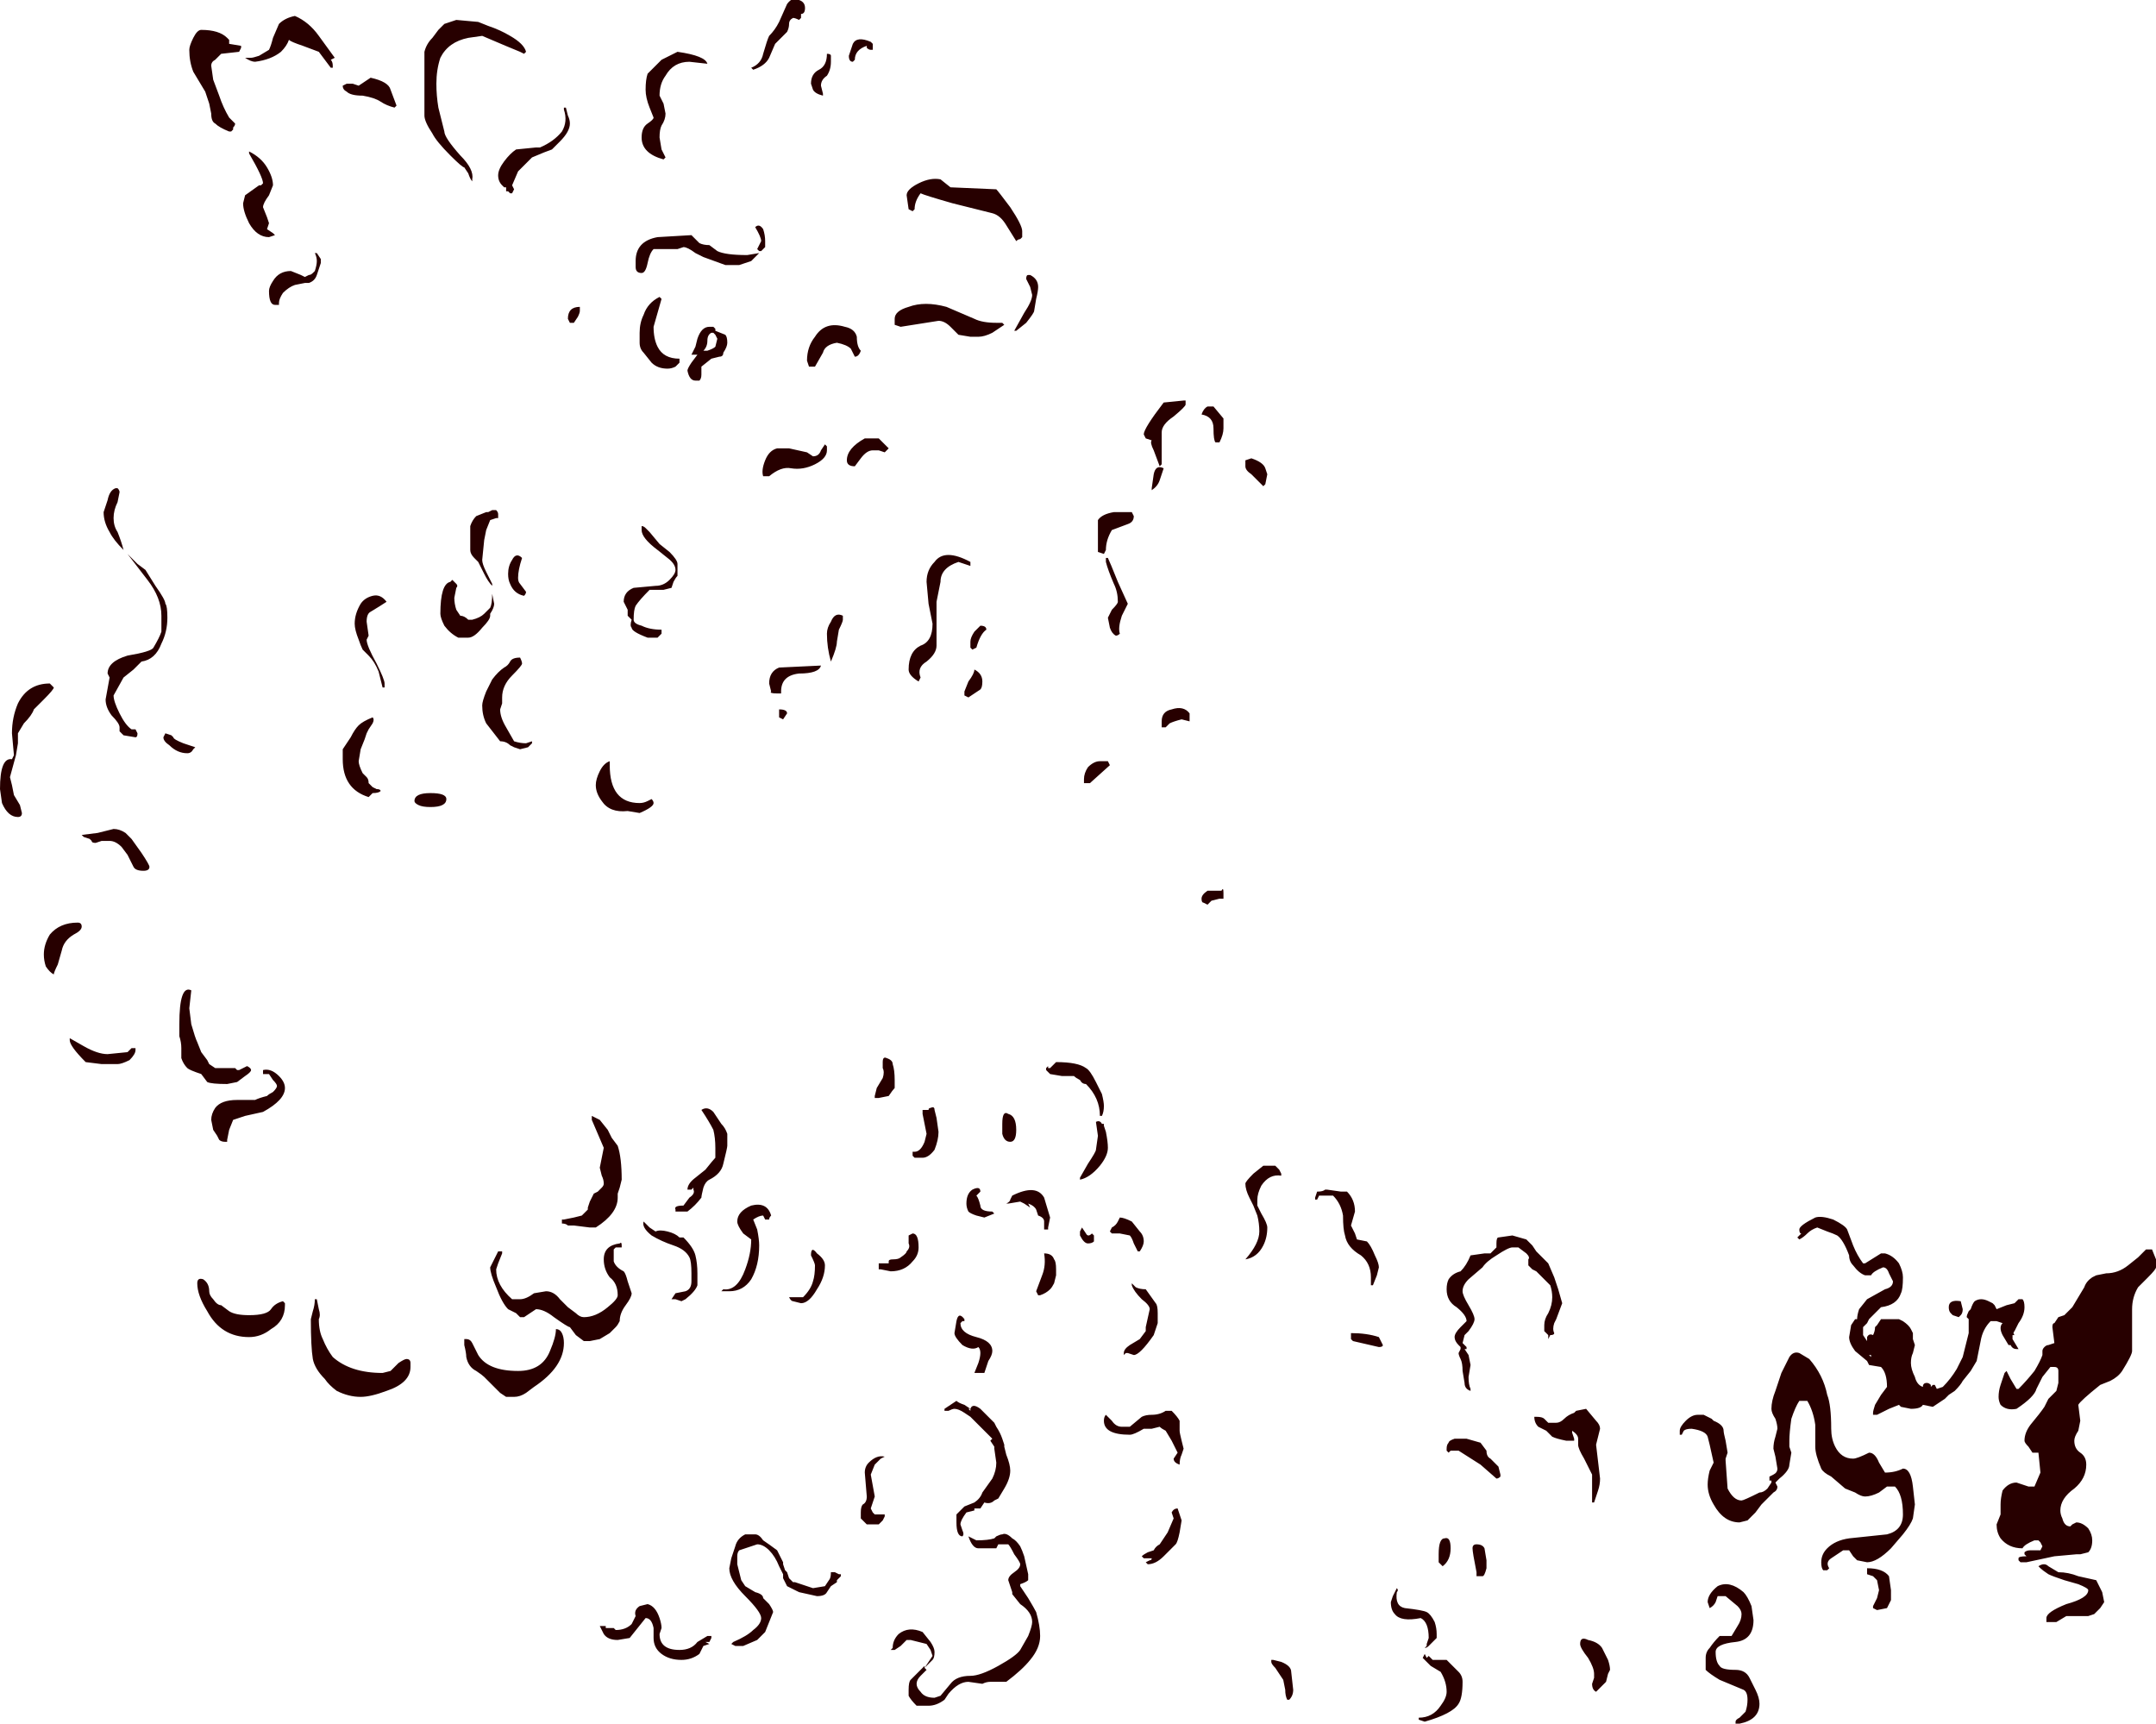 <?xml version="1.0" encoding="UTF-8" standalone="no"?>
<svg xmlns:ffdec="https://www.free-decompiler.com/flash" xmlns:xlink="http://www.w3.org/1999/xlink" ffdec:objectType="shape" height="43.25px" width="54.1px" xmlns="http://www.w3.org/2000/svg">
  <g transform="matrix(1.0, 0.0, 0.0, 1.0, 28.2, 37.75)">
    <path d="M3.6 -25.85 L3.55 -25.6 3.5 -25.55 3.2 -25.85 Q3.05 -25.95 3.05 -26.05 3.05 -26.25 3.05 -26.2 L3.2 -26.25 Q3.5 -26.15 3.55 -26.0 L3.6 -25.85 M1.55 -27.6 Q1.55 -27.55 1.25 -27.3 0.95 -27.1 0.95 -26.9 L0.95 -26.1 0.9 -26.05 0.75 -26.45 Q0.65 -26.65 0.7 -26.7 L0.55 -26.75 0.5 -26.85 Q0.5 -27.0 1.0 -27.65 L1.5 -27.7 1.55 -27.7 1.55 -27.6 M2.5 -27.0 Q2.5 -26.85 2.4 -26.65 L2.3 -26.65 Q2.25 -26.7 2.25 -27.0 2.25 -27.3 1.95 -27.35 2.0 -27.5 2.1 -27.55 L2.25 -27.55 2.5 -27.25 2.5 -27.0 M0.9 -25.7 Q0.85 -25.55 0.7 -25.45 L0.7 -25.5 0.75 -25.85 Q0.8 -26.1 1.0 -26.0 L0.9 -25.7 M0.2 -24.9 L0.25 -24.8 Q0.25 -24.65 0.1 -24.6 L-0.3 -24.45 Q-0.45 -24.2 -0.45 -23.95 L-0.5 -23.85 -0.65 -23.9 -0.65 -24.4 Q-0.65 -24.6 -0.65 -24.7 -0.55 -24.85 -0.25 -24.9 L0.2 -24.9 M1.65 -19.85 L1.65 -19.65 1.45 -19.7 Q1.25 -19.65 1.15 -19.6 L1.05 -19.5 0.95 -19.5 Q0.95 -19.55 0.95 -19.65 0.95 -19.9 1.2 -19.95 1.5 -20.05 1.65 -19.85 M2.2 -15.15 L2.1 -15.05 2.0 -15.1 Q1.95 -15.1 1.95 -15.2 1.95 -15.3 2.1 -15.4 L2.45 -15.4 Q2.5 -15.5 2.5 -15.35 2.5 -15.25 2.5 -15.2 L2.4 -15.2 2.2 -15.15 M3.9 -8.4 L3.95 -8.3 3.95 -8.25 Q3.65 -8.3 3.45 -8.0 3.35 -7.8 3.35 -7.65 L3.35 -7.5 3.45 -7.3 Q3.6 -7.05 3.6 -6.95 3.6 -6.7 3.5 -6.5 3.35 -6.2 3.05 -6.15 3.4 -6.55 3.4 -6.85 3.4 -7.05 3.35 -7.25 L3.25 -7.5 3.15 -7.7 Q3.05 -7.9 3.05 -8.05 3.05 -8.1 3.25 -8.3 L3.5 -8.5 3.8 -8.5 3.9 -8.4 M4.85 -7.65 L4.8 -7.65 4.8 -7.7 4.85 -7.85 Q5.0 -7.85 5.05 -7.9 L5.1 -7.9 5.45 -7.85 5.6 -7.85 Q5.8 -7.65 5.8 -7.35 L5.7 -7.0 5.8 -6.8 5.85 -6.65 6.1 -6.6 Q6.2 -6.5 6.3 -6.25 6.4 -6.05 6.4 -5.95 L6.35 -5.75 6.25 -5.5 6.2 -5.5 Q6.2 -5.55 6.2 -5.7 6.2 -6.05 5.95 -6.25 5.6 -6.45 5.55 -6.75 5.5 -6.9 5.5 -7.25 5.45 -7.55 5.25 -7.75 L4.9 -7.75 4.85 -7.65 M5.7 -4.15 L5.7 -4.3 Q6.1 -4.3 6.4 -4.2 L6.5 -4.0 Q6.5 -3.95 6.4 -3.95 L5.75 -4.1 5.7 -4.15 M0.5 -6.6 Q0.5 -6.5 0.4 -6.35 L0.35 -6.35 0.25 -6.55 Q0.2 -6.7 0.15 -6.75 L-0.1 -6.8 -0.3 -6.8 -0.35 -6.85 -0.3 -6.95 Q-0.2 -7.0 -0.15 -7.1 L-0.1 -7.2 Q0.0 -7.2 0.2 -7.1 L0.4 -6.85 Q0.5 -6.75 0.5 -6.6 M0.55 -5.4 L0.8 -5.05 Q0.85 -5.0 0.85 -4.8 L0.85 -4.55 0.75 -4.25 Q0.4 -3.75 0.25 -3.75 L0.1 -3.8 0.05 -3.8 0.0 -3.75 0.0 -3.8 Q0.0 -3.9 0.15 -4.0 L0.4 -4.15 0.55 -4.35 0.55 -4.45 0.65 -4.9 Q0.65 -5.0 0.45 -5.15 0.25 -5.35 0.2 -5.5 L0.2 -5.55 0.3 -5.45 Q0.4 -5.4 0.55 -5.4 M0.5 -1.9 Q0.25 -1.75 0.15 -1.75 -0.5 -1.75 -0.5 -2.1 -0.5 -2.2 -0.45 -2.25 L-0.3 -2.1 Q-0.2 -1.95 -0.05 -1.95 L0.15 -1.95 0.45 -2.2 Q0.55 -2.25 0.7 -2.25 0.9 -2.25 1.05 -2.35 L1.2 -2.35 Q1.35 -2.2 1.4 -2.1 L1.4 -1.85 Q1.4 -1.8 1.45 -1.6 L1.5 -1.4 1.45 -1.25 Q1.4 -1.15 1.4 -1.0 1.25 -1.05 1.25 -1.15 L1.35 -1.3 1.2 -1.6 1.05 -1.85 Q0.95 -1.9 0.9 -1.95 L0.7 -1.9 0.5 -1.9 M10.35 -6.35 Q10.4 -6.3 10.65 -6.05 L10.8 -5.7 10.9 -5.4 11.0 -5.05 10.85 -4.65 10.8 -4.55 Q10.75 -4.4 10.8 -4.3 10.8 -4.25 10.7 -4.25 L10.65 -4.15 10.65 -4.25 Q10.6 -4.3 10.55 -4.35 L10.55 -4.5 Q10.55 -4.65 10.65 -4.8 10.75 -5.0 10.75 -5.2 10.75 -5.35 10.7 -5.5 L10.35 -5.85 10.25 -5.9 Q10.2 -5.95 10.15 -6.0 10.15 -6.05 10.15 -6.15 10.2 -6.2 10.1 -6.3 L9.9 -6.45 9.75 -6.45 Q9.65 -6.45 9.35 -6.25 9.1 -6.1 9.0 -5.95 L8.65 -5.65 Q8.5 -5.5 8.5 -5.35 8.5 -5.25 8.65 -5.0 8.8 -4.75 8.8 -4.65 8.8 -4.55 8.65 -4.35 L8.55 -4.25 8.5 -4.05 8.6 -3.95 8.6 -3.9 8.55 -3.9 8.65 -3.75 8.7 -3.5 8.65 -3.2 Q8.65 -3.0 8.7 -2.9 L8.7 -2.85 Q8.55 -2.9 8.55 -3.05 L8.5 -3.35 Q8.5 -3.55 8.45 -3.65 8.4 -3.75 8.4 -3.8 L8.45 -3.9 8.45 -3.95 8.4 -4.0 Q8.3 -4.1 8.3 -4.2 8.3 -4.3 8.45 -4.45 L8.6 -4.6 Q8.6 -4.75 8.35 -4.95 8.1 -5.1 8.1 -5.4 8.1 -5.55 8.15 -5.65 8.25 -5.8 8.45 -5.85 8.6 -6.0 8.7 -6.25 L9.05 -6.3 9.2 -6.3 9.35 -6.45 9.35 -6.55 Q9.35 -6.7 9.4 -6.7 L9.75 -6.75 10.1 -6.65 10.25 -6.5 10.35 -6.35 M6.3 -5.8 L6.3 -5.8 M8.1 -1.4 Q8.1 -1.5 8.15 -1.55 8.15 -1.6 8.3 -1.65 L8.6 -1.65 8.95 -1.55 9.1 -1.35 Q9.1 -1.2 9.2 -1.15 L9.4 -0.95 9.45 -0.75 9.45 -0.7 Q9.4 -0.65 9.35 -0.65 L8.95 -1.0 8.4 -1.35 8.2 -1.35 8.15 -1.3 8.1 -1.35 8.1 -1.4 M10.4 -1.95 Q10.3 -2.05 10.3 -2.2 L10.35 -2.2 Q10.5 -2.2 10.55 -2.15 L10.65 -2.05 10.85 -2.05 Q10.95 -2.05 11.05 -2.15 11.15 -2.25 11.3 -2.3 L11.35 -2.35 11.6 -2.4 11.85 -2.1 Q11.95 -2.0 11.95 -1.9 L11.85 -1.5 11.95 -0.65 Q11.95 -0.5 11.9 -0.35 L11.8 -0.05 11.75 -0.05 11.75 -0.75 11.55 -1.15 Q11.4 -1.4 11.4 -1.5 L11.4 -1.65 Q11.4 -1.75 11.25 -1.85 L11.25 -1.8 11.3 -1.65 11.3 -1.6 11.1 -1.6 Q10.85 -1.65 10.75 -1.7 L10.6 -1.85 10.4 -1.95 M16.95 -3.8 L17.2 -3.65 Q17.55 -3.25 17.65 -2.75 17.75 -2.5 17.75 -1.9 17.75 -1.65 17.85 -1.45 18.0 -1.15 18.3 -1.15 18.4 -1.15 18.7 -1.3 18.85 -1.3 18.95 -1.05 L19.1 -0.8 Q19.35 -0.8 19.55 -0.9 19.75 -0.9 19.8 -0.45 L19.85 0.0 19.8 0.35 Q19.75 0.5 19.55 0.75 L19.25 1.1 Q18.9 1.45 18.65 1.45 L18.4 1.4 18.3 1.3 18.2 1.15 18.05 1.15 17.75 1.35 Q17.6 1.45 17.7 1.6 L17.65 1.65 17.55 1.65 Q17.5 1.6 17.5 1.45 17.5 1.25 17.65 1.1 17.85 0.9 18.2 0.85 L19.15 0.75 Q19.55 0.65 19.55 0.25 19.55 -0.25 19.35 -0.45 L19.15 -0.45 18.95 -0.3 Q18.75 -0.2 18.6 -0.2 18.5 -0.2 18.35 -0.3 L18.1 -0.4 17.75 -0.7 Q17.55 -0.8 17.5 -0.9 17.35 -1.25 17.35 -1.45 L17.35 -2.0 Q17.3 -2.35 17.15 -2.6 L16.95 -2.6 Q16.85 -2.45 16.75 -2.15 16.7 -1.8 16.7 -1.6 L16.7 -1.45 16.75 -1.3 16.7 -1.0 Q16.7 -0.85 16.45 -0.65 L16.35 -0.55 16.4 -0.45 Q16.4 -0.35 16.3 -0.3 L16.0 0.0 15.85 0.2 15.65 0.4 15.45 0.45 Q15.05 0.45 14.8 0.0 14.65 -0.25 14.65 -0.5 14.65 -0.65 14.7 -0.85 L14.8 -1.05 14.7 -1.5 14.65 -1.7 Q14.6 -1.85 14.25 -1.9 14.1 -1.9 14.05 -1.85 L14.0 -1.75 13.95 -1.75 13.95 -1.85 Q13.95 -1.95 14.1 -2.1 14.25 -2.25 14.4 -2.25 L14.55 -2.25 14.75 -2.15 14.8 -2.1 Q15.05 -2.0 15.05 -1.85 15.05 -1.8 15.1 -1.6 L15.15 -1.3 15.1 -1.15 15.1 -1.1 15.15 -0.4 Q15.3 -0.1 15.5 -0.1 15.55 -0.1 15.95 -0.3 16.05 -0.3 16.15 -0.4 L16.25 -0.55 16.25 -0.6 16.2 -0.6 16.2 -0.7 16.3 -0.75 Q16.4 -0.8 16.4 -0.9 L16.35 -1.2 16.3 -1.4 Q16.3 -1.55 16.35 -1.7 L16.4 -1.9 Q16.4 -2.0 16.35 -2.15 16.25 -2.3 16.25 -2.4 16.25 -2.6 16.35 -2.85 L16.5 -3.3 16.7 -3.7 Q16.8 -3.85 16.95 -3.8 M16.95 -6.65 L16.9 -6.7 17.0 -6.8 Q16.95 -6.8 16.95 -6.9 16.95 -7.0 17.35 -7.2 17.5 -7.25 17.8 -7.15 18.1 -7.0 18.15 -6.9 L18.3 -6.5 Q18.4 -6.25 18.55 -6.05 L18.6 -6.05 19.0 -6.3 19.1 -6.3 Q19.3 -6.25 19.45 -6.05 19.55 -5.85 19.55 -5.7 19.55 -5.4 19.5 -5.3 19.4 -5.0 19.0 -4.95 L18.7 -4.65 18.65 -4.55 18.55 -4.45 18.55 -4.25 18.65 -4.1 18.65 -4.2 Q18.7 -4.3 18.8 -4.25 18.85 -4.35 18.85 -4.45 L18.9 -4.5 19.0 -4.65 19.45 -4.65 19.55 -4.6 Q19.7 -4.5 19.75 -4.4 L19.8 -4.3 19.8 -4.15 19.85 -4.0 19.8 -3.8 Q19.75 -3.7 19.75 -3.55 19.75 -3.4 19.85 -3.2 19.9 -3.0 20.05 -2.95 20.05 -3.05 20.15 -3.05 20.2 -3.05 20.25 -3.0 L20.25 -2.95 20.3 -3.0 20.35 -3.0 20.4 -2.9 20.55 -2.95 Q20.75 -3.15 20.9 -3.4 L21.05 -3.7 21.2 -4.3 21.2 -4.65 21.15 -4.7 Q21.15 -4.75 21.2 -4.85 L21.25 -4.9 Q21.3 -5.05 21.35 -5.1 21.5 -5.2 21.7 -5.1 L21.8 -5.05 21.85 -5.0 21.9 -4.9 22.15 -5.0 22.35 -5.05 22.45 -5.15 22.55 -5.15 Q22.6 -5.1 22.6 -4.95 22.6 -4.75 22.45 -4.55 L22.35 -4.35 Q22.3 -4.3 22.35 -4.25 L22.3 -4.25 22.3 -4.15 22.45 -3.9 22.4 -3.9 Q22.3 -3.9 22.25 -4.0 L22.2 -4.0 22.05 -4.25 Q21.95 -4.45 22.05 -4.55 L21.9 -4.6 21.75 -4.6 Q21.55 -4.4 21.5 -4.1 L21.4 -3.6 21.25 -3.35 21.05 -3.1 Q21.0 -3.0 20.85 -2.85 L20.7 -2.75 20.6 -2.65 20.3 -2.45 20.05 -2.5 Q20.0 -2.4 19.75 -2.4 L19.5 -2.45 19.45 -2.5 19.2 -2.4 Q19.0 -2.3 18.9 -2.25 L18.8 -2.25 18.8 -2.3 Q18.8 -2.35 18.85 -2.5 L19.0 -2.75 19.15 -2.95 Q19.15 -3.3 19.0 -3.45 L18.7 -3.5 18.65 -3.6 18.35 -3.85 Q18.2 -4.05 18.2 -4.2 L18.25 -4.5 18.35 -4.65 18.4 -4.65 Q18.4 -4.75 18.45 -4.9 L18.65 -5.15 19.1 -5.4 Q19.3 -5.45 19.3 -5.6 L19.2 -5.8 Q19.15 -5.95 19.05 -5.95 18.8 -5.85 18.75 -5.75 L18.6 -5.75 Q18.45 -5.8 18.3 -6.0 18.2 -6.1 18.2 -6.25 18.05 -6.65 17.9 -6.75 17.8 -6.8 17.65 -6.85 L17.4 -6.95 Q17.25 -6.9 17.15 -6.8 17.05 -6.7 16.95 -6.65 M14.9 -1.95 L14.9 -1.95 M21.05 -4.9 Q21.05 -4.8 21.0 -4.75 L20.95 -4.7 20.8 -4.75 20.75 -4.8 Q20.7 -4.85 20.7 -4.95 20.7 -5.15 21.0 -5.1 L21.05 -4.9 M23.05 -3.85 Q23.05 -3.9 23.1 -3.95 23.15 -4.0 23.2 -4.0 L23.35 -4.05 23.3 -4.45 Q23.3 -4.55 23.35 -4.55 L23.45 -4.7 23.6 -4.75 23.8 -4.95 24.1 -5.45 Q24.15 -5.6 24.3 -5.7 L24.4 -5.75 24.65 -5.8 Q24.95 -5.8 25.2 -6.0 L25.45 -6.2 25.65 -6.4 25.8 -6.4 25.9 -6.15 25.9 -5.95 Q25.9 -5.9 25.7 -5.7 L25.45 -5.45 Q25.3 -5.2 25.3 -4.9 L25.3 -3.85 Q25.3 -3.75 25.05 -3.35 24.95 -3.2 24.75 -3.1 L24.5 -3.0 Q24.0 -2.6 23.95 -2.5 L24.0 -2.1 23.95 -1.85 Q23.85 -1.7 23.85 -1.6 23.85 -1.4 24.0 -1.3 24.15 -1.2 24.15 -1.0 24.15 -0.65 23.85 -0.4 23.5 -0.15 23.5 0.15 23.5 0.25 23.55 0.35 23.6 0.55 23.75 0.55 L23.8 0.5 23.9 0.45 Q24.05 0.45 24.2 0.6 24.3 0.75 24.3 0.9 24.3 1.1 24.2 1.2 L24.0 1.25 23.9 1.25 23.35 1.3 22.65 1.45 22.5 1.45 22.45 1.4 Q22.45 1.45 22.45 1.35 22.45 1.3 22.65 1.3 L22.6 1.25 22.6 1.2 Q22.65 1.15 22.75 1.15 L23.0 1.15 23.05 1.05 23.0 0.95 22.95 0.9 22.85 0.9 Q22.6 1.0 22.55 1.1 22.2 1.1 22.0 0.85 21.9 0.7 21.9 0.5 L22.0 0.25 22.0 0.0 Q22.0 -0.15 22.05 -0.35 22.2 -0.55 22.4 -0.55 L22.7 -0.45 22.85 -0.45 23.0 -0.8 22.95 -1.3 22.8 -1.3 22.7 -1.45 Q22.6 -1.55 22.6 -1.6 22.6 -1.8 22.75 -2.0 23.0 -2.3 23.1 -2.45 L23.2 -2.65 23.4 -2.85 23.45 -3.05 23.45 -3.35 Q23.45 -3.45 23.35 -3.45 L23.25 -3.45 23.05 -3.2 22.9 -2.9 Q22.85 -2.7 22.4 -2.4 22.15 -2.35 22.0 -2.5 21.95 -2.6 21.95 -2.7 21.95 -2.85 22.0 -3.0 L22.1 -3.3 22.15 -3.35 22.25 -3.15 22.4 -2.9 22.45 -2.9 Q22.65 -3.1 22.85 -3.35 23.0 -3.6 23.05 -3.75 L23.05 -3.85 M18.75 -3.7 L18.75 -3.75 18.7 -3.75 18.75 -3.7 M23.45 1.7 Q23.7 1.7 23.95 1.8 L24.4 1.9 24.55 2.2 24.6 2.45 24.5 2.6 24.35 2.75 24.2 2.8 23.65 2.8 23.4 2.95 23.15 2.95 23.15 2.85 Q23.15 2.7 23.65 2.5 24.2 2.35 24.2 2.15 24.2 2.1 23.95 2.0 L23.6 1.9 Q23.3 1.8 23.2 1.75 23.05 1.65 23.0 1.6 L22.95 1.55 Q23.1 1.45 23.2 1.55 L23.45 1.7 M18.65 1.7 L18.65 1.6 Q19.05 1.6 19.2 1.8 L19.25 2.15 19.25 2.4 19.15 2.6 18.9 2.65 18.8 2.6 18.8 2.55 18.9 2.35 18.95 2.15 18.9 1.9 18.8 1.8 18.65 1.75 18.65 1.7 M15.75 2.55 L15.8 2.9 Q15.8 3.4 15.35 3.45 14.85 3.5 14.85 3.7 14.85 3.95 14.95 4.05 15.0 4.15 15.35 4.15 15.6 4.15 15.7 4.35 L15.85 4.65 Q15.95 4.85 15.95 5.0 15.95 5.4 15.45 5.5 L15.35 5.5 Q15.35 5.55 15.35 5.45 15.35 5.4 15.45 5.35 L15.6 5.2 Q15.65 5.05 15.65 4.9 15.65 4.7 15.55 4.65 L14.95 4.4 Q14.7 4.25 14.6 4.15 L14.6 3.85 Q14.6 3.7 14.7 3.6 14.8 3.45 14.95 3.3 L15.25 3.3 15.4 3.05 Q15.5 2.9 15.5 2.75 15.5 2.65 15.4 2.55 L15.1 2.3 14.9 2.3 14.85 2.45 Q14.8 2.55 14.7 2.6 L14.65 2.45 Q14.65 2.25 14.9 2.05 15.2 1.9 15.55 2.2 15.65 2.3 15.75 2.55 M12.2 4.15 L12.15 4.25 12.1 4.45 11.85 4.7 Q11.75 4.65 11.75 4.5 L11.8 4.35 11.8 4.25 Q11.8 4.1 11.65 3.85 11.45 3.6 11.45 3.5 11.45 3.3 11.65 3.4 11.9 3.45 12.0 3.6 L12.15 3.9 Q12.2 4.05 12.2 4.15 M8.75 1.1 Q8.75 1.0 8.85 1.0 9.0 1.0 9.05 1.1 L9.1 1.4 9.1 1.6 Q9.05 1.8 9.0 1.8 L8.85 1.8 8.85 1.7 Q8.75 1.2 8.75 1.1 M7.9 1.45 L7.9 1.25 Q7.9 0.85 8.05 0.85 8.2 0.8 8.2 1.1 8.2 1.4 8.0 1.55 L7.9 1.45 M6.85 2.2 Q6.8 2.55 7.05 2.6 7.5 2.65 7.6 2.7 7.7 2.75 7.8 2.95 7.85 3.1 7.85 3.25 L7.85 3.35 7.65 3.55 Q7.6 3.6 7.55 3.6 L7.6 3.55 7.6 3.5 7.65 3.35 Q7.65 2.95 7.45 2.85 6.95 2.95 6.8 2.75 6.7 2.65 6.7 2.45 L6.75 2.3 6.85 2.1 Q6.9 2.15 6.85 2.2 M8.4 4.2 Q8.5 4.3 8.5 4.45 8.5 4.85 8.4 5.0 8.25 5.25 7.55 5.45 L7.4 5.4 7.4 5.35 Q7.75 5.35 7.95 5.05 8.1 4.85 8.1 4.7 8.1 4.45 7.95 4.2 L7.7 4.05 Q7.55 3.9 7.5 3.85 L7.55 3.75 7.6 3.85 7.65 3.8 7.75 3.9 8.1 3.9 8.4 4.2 M1.45 0.4 L1.4 0.7 Q1.35 0.95 1.3 1.0 L1.0 1.3 Q0.8 1.5 0.6 1.5 L0.55 1.45 0.65 1.4 Q0.7 1.4 0.7 1.35 L0.5 1.35 0.45 1.3 Q0.5 1.25 0.6 1.2 L0.75 1.15 Q0.8 1.05 0.9 1.0 L1.1 0.7 1.25 0.35 1.2 0.2 Q1.25 0.1 1.35 0.1 L1.45 0.4 M3.95 3.95 Q4.2 4.05 4.2 4.2 L4.25 4.65 Q4.25 4.8 4.15 4.9 L4.1 4.9 Q4.05 4.8 4.05 4.65 L4.0 4.4 3.8 4.1 Q3.7 4.0 3.7 3.95 L3.7 3.9 3.75 3.9 3.95 3.95 M-16.75 -37.25 L-16.2 -37.2 -15.95 -37.1 Q-15.65 -37.0 -15.4 -36.85 -15.05 -36.65 -15.0 -36.45 L-15.05 -36.4 -15.15 -36.45 Q-15.4 -36.55 -16.1 -36.85 L-16.45 -36.8 Q-16.95 -36.7 -17.15 -36.3 -17.25 -36.0 -17.25 -35.65 -17.25 -35.35 -17.2 -35.05 L-17.05 -34.45 Q-17.05 -34.3 -16.65 -33.85 -16.3 -33.5 -16.35 -33.25 L-16.35 -33.2 Q-16.4 -33.25 -16.45 -33.4 L-16.55 -33.55 Q-16.6 -33.55 -16.9 -33.85 -17.25 -34.2 -17.35 -34.4 -17.55 -34.7 -17.55 -34.85 L-17.55 -36.45 Q-17.5 -36.65 -17.35 -36.8 L-17.2 -37.0 -17.05 -37.15 -16.75 -37.25 M-11.6 -36.25 L-11.2 -36.45 Q-10.5 -36.35 -10.45 -36.15 L-10.9 -36.2 Q-11.3 -36.2 -11.5 -35.85 -11.65 -35.65 -11.65 -35.35 L-11.55 -35.15 -11.5 -34.9 Q-11.5 -34.75 -11.6 -34.6 -11.65 -34.5 -11.65 -34.3 L-11.6 -34.0 -11.5 -33.8 -11.55 -33.75 Q-12.1 -33.9 -12.1 -34.3 -12.1 -34.55 -11.95 -34.65 -11.8 -34.75 -11.8 -34.8 L-11.9 -35.05 Q-12.0 -35.3 -12.0 -35.5 -12.0 -35.75 -11.95 -35.9 L-11.6 -36.25 M-20.8 -37.35 Q-20.45 -37.2 -20.2 -36.85 L-19.8 -36.3 -19.9 -36.25 Q-19.85 -36.2 -19.85 -36.1 L-19.85 -36.05 -19.9 -36.05 -20.2 -36.45 -20.6 -36.6 Q-20.9 -36.7 -20.95 -36.75 -21.0 -36.6 -21.15 -36.45 -21.4 -36.25 -21.8 -36.2 -21.9 -36.2 -22.05 -36.3 L-21.9 -36.3 Q-21.85 -36.3 -21.7 -36.35 L-21.45 -36.5 Q-21.4 -36.6 -21.35 -36.8 L-21.2 -37.15 Q-21.05 -37.3 -20.8 -37.35 M-22.15 -36.55 L-22.2 -36.45 -22.65 -36.4 -22.8 -36.25 Q-22.9 -36.2 -22.9 -36.1 L-22.85 -35.75 -22.7 -35.35 Q-22.6 -35.05 -22.45 -34.8 L-22.3 -34.65 Q-22.3 -34.6 -22.35 -34.55 L-22.35 -34.5 -22.4 -34.45 -22.45 -34.45 Q-22.7 -34.55 -22.8 -34.65 -22.9 -34.7 -22.9 -34.9 L-22.95 -35.15 -23.05 -35.45 -23.35 -35.95 Q-23.45 -36.2 -23.45 -36.5 -23.45 -36.6 -23.35 -36.8 -23.25 -37.0 -23.15 -37.0 -22.7 -37.0 -22.5 -36.8 L-22.45 -36.75 -22.45 -36.65 -22.15 -36.6 -22.15 -36.55 M-18.9 -35.8 Q-18.45 -35.7 -18.4 -35.5 L-18.25 -35.1 -18.3 -35.05 Q-18.5 -35.1 -18.65 -35.2 -18.8 -35.3 -19.1 -35.35 -19.4 -35.35 -19.5 -35.45 -19.6 -35.5 -19.6 -35.6 L-19.5 -35.65 -19.35 -35.65 -19.2 -35.6 -18.9 -35.8 M-21.95 -33.95 Q-21.65 -33.8 -21.5 -33.55 -21.35 -33.3 -21.35 -33.1 L-21.45 -32.85 Q-21.6 -32.65 -21.6 -32.55 L-21.5 -32.3 -21.45 -32.15 -21.5 -32.0 -21.35 -31.9 -21.3 -31.85 -21.45 -31.8 Q-21.75 -31.8 -21.95 -32.15 -22.1 -32.45 -22.1 -32.65 L-22.05 -32.85 -21.7 -33.1 -21.65 -33.1 -21.6 -33.15 Q-21.6 -33.3 -21.95 -33.9 L-21.95 -33.95 M-20.25 -31.4 L-20.15 -31.25 -20.15 -31.15 -20.25 -30.85 Q-20.3 -30.7 -20.45 -30.65 L-20.55 -30.65 -20.8 -30.6 Q-20.95 -30.55 -21.1 -30.4 -21.2 -30.25 -21.2 -30.15 L-21.2 -30.1 Q-21.25 -30.1 -21.3 -30.1 -21.45 -30.1 -21.45 -30.45 -21.45 -30.55 -21.35 -30.7 -21.2 -30.95 -20.9 -30.95 L-20.65 -30.85 -20.55 -30.8 -20.45 -30.85 Q-20.4 -30.85 -20.35 -30.9 L-20.3 -30.95 Q-20.25 -31.1 -20.25 -31.2 -20.25 -31.3 -20.3 -31.4 L-20.25 -31.4 M-14.0 -35.05 L-13.95 -34.85 Q-13.9 -34.75 -13.9 -34.65 -13.9 -34.45 -14.15 -34.2 -14.25 -34.1 -14.35 -34.0 -14.5 -33.95 -14.85 -33.8 L-15.2 -33.45 -15.35 -33.1 -15.3 -33.0 -15.35 -32.9 -15.4 -32.9 -15.45 -32.95 -15.5 -32.95 -15.5 -33.05 -15.55 -33.05 -15.6 -33.1 Q-15.7 -33.2 -15.7 -33.35 -15.7 -33.5 -15.55 -33.7 -15.4 -33.9 -15.25 -34.0 L-14.75 -34.05 -14.65 -34.05 Q-14.3 -34.2 -14.1 -34.45 -13.95 -34.7 -14.05 -35.0 L-14.05 -35.05 -14.0 -35.05 M-11.6 -30.25 L-11.8 -29.55 Q-11.8 -29.25 -11.7 -29.05 -11.55 -28.75 -11.15 -28.75 L-11.15 -28.65 -11.25 -28.55 Q-11.35 -28.5 -11.45 -28.5 -11.7 -28.5 -11.85 -28.65 L-12.05 -28.9 Q-12.15 -29.0 -12.15 -29.15 L-12.15 -29.4 Q-12.15 -29.65 -12.05 -29.85 -11.95 -30.15 -11.65 -30.3 L-11.6 -30.25 M-12.1 -30.9 Q-12.25 -30.9 -12.25 -31.05 L-12.25 -31.2 Q-12.25 -31.7 -11.7 -31.8 L-10.85 -31.85 -10.65 -31.65 Q-10.55 -31.6 -10.4 -31.6 L-10.2 -31.45 Q-10.0 -31.35 -9.45 -31.35 L-9.15 -31.4 Q-9.2 -31.35 -9.35 -31.2 L-9.65 -31.1 -10.0 -31.1 -10.55 -31.3 -10.75 -31.4 Q-10.95 -31.55 -11.05 -31.55 L-11.2 -31.5 -11.8 -31.5 Q-11.9 -31.4 -11.95 -31.15 -12.0 -30.9 -12.1 -30.9 M-13.65 -29.95 Q-13.65 -29.9 -13.7 -29.8 L-13.8 -29.65 -13.9 -29.65 -13.95 -29.75 Q-13.95 -30.05 -13.65 -30.05 L-13.65 -29.95 M-8.9 -36.85 Q-8.75 -37.0 -8.65 -37.2 L-8.45 -37.65 Q-8.3 -37.85 -8.15 -37.75 -8.0 -37.7 -8.0 -37.55 -8.0 -37.4 -8.1 -37.4 L-8.1 -37.3 -8.15 -37.25 Q-8.25 -37.3 -8.3 -37.3 -8.4 -37.25 -8.4 -37.15 -8.4 -37.05 -8.45 -36.95 L-8.75 -36.65 -8.9 -36.3 Q-9.0 -36.1 -9.3 -36.0 L-9.35 -36.05 Q-9.1 -36.15 -9.05 -36.4 -8.95 -36.75 -8.9 -36.85 M-7.35 -36.35 L-7.35 -36.2 Q-7.35 -36.0 -7.45 -35.85 -7.6 -35.75 -7.6 -35.6 L-7.55 -35.4 -7.55 -35.35 Q-7.75 -35.4 -7.8 -35.5 L-7.85 -35.65 Q-7.85 -35.9 -7.65 -36.0 -7.45 -36.1 -7.45 -36.4 -7.35 -36.4 -7.35 -36.35 M-6.3 -36.65 L-6.3 -36.5 -6.35 -36.5 Q-6.4 -36.5 -6.45 -36.55 L-6.45 -36.6 Q-6.75 -36.5 -6.75 -36.25 L-6.8 -36.2 Q-6.9 -36.2 -6.9 -36.35 L-6.8 -36.65 Q-6.7 -36.85 -6.35 -36.7 L-6.3 -36.65 M-9.05 -32.0 Q-9.0 -31.85 -9.0 -31.7 -9.0 -31.6 -9.0 -31.55 L-9.1 -31.45 -9.15 -31.45 -9.2 -31.5 -9.1 -31.7 Q-9.1 -31.8 -9.25 -32.05 -9.15 -32.15 -9.05 -32.0 M-10.6 -29.25 L-10.6 -29.25 M-10.25 -29.35 L-10.3 -29.4 -10.35 -29.4 Q-10.45 -29.35 -10.45 -29.2 -10.45 -29.05 -10.55 -28.95 L-10.45 -28.95 Q-10.3 -29.0 -10.25 -29.05 L-10.2 -29.25 -10.25 -29.35 M-10.3 -29.55 L-10.25 -29.5 -10.25 -29.45 -10.0 -29.35 Q-9.95 -29.3 -9.95 -29.15 -9.95 -29.05 -10.05 -28.9 -10.05 -28.8 -10.15 -28.8 L-10.35 -28.75 -10.6 -28.55 -10.6 -28.35 Q-10.6 -28.25 -10.65 -28.2 L-10.75 -28.2 Q-10.9 -28.2 -10.95 -28.45 -10.95 -28.5 -10.85 -28.65 L-10.7 -28.85 -10.85 -28.85 -10.75 -29.05 -10.7 -29.25 Q-10.6 -29.55 -10.4 -29.55 L-10.3 -29.55 M-7.75 -28.55 L-7.9 -28.55 -7.95 -28.7 Q-7.95 -29.05 -7.75 -29.3 -7.5 -29.7 -7.0 -29.55 -6.75 -29.5 -6.7 -29.3 -6.7 -29.05 -6.6 -28.95 -6.65 -28.8 -6.75 -28.8 L-6.85 -29.0 Q-6.95 -29.1 -7.2 -29.15 -7.5 -29.1 -7.55 -28.9 L-7.75 -28.55 M-2.55 -31.95 L-2.55 -31.8 -2.6 -31.75 Q-2.65 -31.75 -2.7 -31.7 L-2.95 -32.1 Q-3.1 -32.35 -3.3 -32.4 L-4.3 -32.65 Q-5.0 -32.85 -5.1 -32.9 -5.25 -32.7 -5.25 -32.5 L-5.3 -32.45 -5.4 -32.5 -5.45 -32.85 Q-5.45 -33.0 -5.15 -33.15 -4.85 -33.3 -4.6 -33.25 L-4.35 -33.05 -3.2 -33.0 Q-3.15 -32.95 -2.85 -32.55 -2.55 -32.1 -2.55 -31.95 M-4.65 -29.7 L-5.6 -29.55 -5.75 -29.6 -5.75 -29.75 Q-5.75 -29.95 -5.4 -30.05 -5.0 -30.2 -4.45 -30.05 L-3.75 -29.75 Q-3.55 -29.65 -3.2 -29.65 L-3.05 -29.65 -3.0 -29.6 -3.3 -29.4 Q-3.5 -29.3 -3.65 -29.3 L-3.85 -29.3 -4.15 -29.35 -4.35 -29.55 Q-4.5 -29.7 -4.65 -29.7 M-2.35 -30.85 Q-2.15 -30.75 -2.15 -30.55 -2.15 -30.45 -2.2 -30.25 L-2.25 -29.95 Q-2.25 -29.9 -2.45 -29.65 L-2.7 -29.45 -2.75 -29.45 -2.5 -29.9 Q-2.3 -30.2 -2.3 -30.35 L-2.35 -30.55 -2.45 -30.75 Q-2.45 -30.85 -2.4 -30.85 L-2.35 -30.85 M-25.3 -25.5 L-25.25 -25.5 Q-25.2 -25.45 -25.2 -25.4 L-25.25 -25.15 Q-25.35 -24.95 -25.35 -24.75 -25.35 -24.55 -25.25 -24.4 -25.15 -24.15 -25.1 -23.95 -25.35 -24.2 -25.45 -24.4 -25.6 -24.65 -25.6 -24.9 L-25.5 -25.2 Q-25.45 -25.45 -25.3 -25.5 M-24.3 -23.05 Q-24.05 -22.7 -24.05 -22.6 -24.0 -22.55 -24.0 -22.25 -24.0 -21.9 -24.15 -21.6 -24.3 -21.2 -24.65 -21.15 -24.7 -21.1 -24.85 -20.95 L-25.1 -20.75 -25.35 -20.3 Q-25.35 -20.15 -25.2 -19.85 -25.05 -19.55 -24.9 -19.45 L-24.8 -19.45 -24.75 -19.35 Q-24.75 -19.25 -24.8 -19.25 L-25.1 -19.3 -25.2 -19.4 -25.2 -19.5 Q-25.2 -19.6 -25.4 -19.8 -25.55 -20.0 -25.55 -20.2 L-25.45 -20.75 -25.5 -20.85 Q-25.5 -21.15 -25.0 -21.3 -24.4 -21.4 -24.35 -21.5 -24.2 -21.75 -24.15 -21.9 -24.15 -22.05 -24.15 -22.3 -24.15 -22.75 -24.5 -23.2 L-25.0 -23.85 -24.75 -23.6 -24.55 -23.45 -24.3 -23.05 M-23.5 -18.85 Q-23.75 -18.85 -23.95 -19.05 -24.1 -19.15 -24.1 -19.25 L-24.05 -19.35 -23.9 -19.3 -23.85 -19.25 Q-23.85 -19.2 -23.6 -19.1 L-23.3 -19.0 -23.35 -18.95 Q-23.4 -18.85 -23.5 -18.85 M-27.35 -19.95 Q-27.4 -19.8 -27.6 -19.6 L-27.75 -19.35 -27.75 -19.1 -27.8 -18.8 -27.95 -18.25 -27.9 -18.05 -27.85 -17.8 -27.7 -17.55 -27.65 -17.35 Q-27.65 -17.25 -27.75 -17.25 -28.0 -17.25 -28.15 -17.6 L-28.2 -17.95 Q-28.2 -18.75 -27.9 -18.7 L-27.85 -18.8 -27.9 -19.35 Q-27.9 -19.75 -27.75 -20.1 -27.5 -20.6 -26.95 -20.6 L-26.85 -20.5 Q-26.85 -20.45 -27.1 -20.2 L-27.35 -19.95 M-26.15 -16.8 L-25.75 -16.85 -25.35 -16.95 Q-25.2 -16.95 -25.05 -16.85 L-24.9 -16.7 -24.65 -16.35 Q-24.45 -16.05 -24.45 -16.0 -24.45 -15.9 -24.6 -15.9 -24.8 -15.9 -24.85 -16.0 L-25.0 -16.3 -25.15 -16.5 Q-25.3 -16.65 -25.45 -16.65 L-25.65 -16.65 -25.8 -16.6 Q-25.9 -16.6 -25.9 -16.65 L-25.95 -16.7 -26.1 -16.75 -26.15 -16.8 M-26.15 -14.5 Q-26.15 -14.4 -26.35 -14.3 -26.6 -14.15 -26.65 -13.9 L-26.75 -13.55 Q-26.85 -13.35 -26.85 -13.3 -26.95 -13.35 -27.05 -13.5 -27.1 -13.65 -27.1 -13.8 -27.1 -14.05 -26.95 -14.3 -26.7 -14.6 -26.25 -14.6 -26.15 -14.6 -26.15 -14.5 M-23.45 -12.45 L-23.4 -12.05 Q-23.3 -11.7 -23.25 -11.6 L-23.15 -11.35 -23.0 -11.15 -22.95 -11.05 -22.8 -10.95 -22.3 -10.95 -22.25 -10.9 -22.2 -10.9 -22.0 -11.0 Q-21.9 -10.95 -21.9 -10.9 -21.9 -10.85 -22.05 -10.75 L-22.25 -10.6 -22.5 -10.55 Q-22.9 -10.55 -23.0 -10.6 L-23.15 -10.8 Q-23.45 -10.9 -23.5 -10.95 -23.6 -11.05 -23.65 -11.2 L-23.65 -11.45 Q-23.65 -11.6 -23.7 -11.75 L-23.7 -12.05 Q-23.7 -13.05 -23.4 -12.9 L-23.45 -12.45 M-24.8 -11.4 Q-24.8 -11.3 -24.95 -11.15 -25.15 -11.05 -25.25 -11.05 L-25.65 -11.05 -26.05 -11.1 Q-26.45 -11.5 -26.45 -11.65 L-26.45 -11.7 -26.1 -11.5 Q-25.75 -11.3 -25.5 -11.3 L-25.0 -11.35 -24.9 -11.45 -24.8 -11.45 -24.8 -11.4 M-4.15 -23.65 Q-4.6 -23.5 -4.6 -23.15 L-4.7 -22.65 -4.7 -21.55 Q-4.7 -21.35 -4.95 -21.15 -5.2 -21.0 -5.1 -20.75 L-5.15 -20.65 Q-5.4 -20.8 -5.4 -20.95 -5.4 -21.4 -5.1 -21.55 -4.8 -21.65 -4.8 -22.1 L-4.9 -22.6 -4.95 -23.15 Q-4.95 -23.45 -4.75 -23.65 -4.5 -24.0 -3.85 -23.65 L-3.85 -23.55 -4.15 -23.65 M-3.45 -21.95 Q-3.6 -21.85 -3.7 -21.5 L-3.8 -21.45 -3.85 -21.5 -3.85 -21.65 Q-3.85 -21.75 -3.75 -21.9 L-3.6 -22.05 Q-3.45 -22.05 -3.45 -21.95 M-0.45 -23.65 L-0.45 -23.75 -0.4 -23.75 Q-0.35 -23.65 -0.15 -23.15 L0.1 -22.6 -0.05 -22.3 Q-0.15 -22.0 -0.1 -21.85 -0.15 -21.8 -0.2 -21.8 -0.3 -21.85 -0.35 -22.0 L-0.4 -22.25 -0.3 -22.45 Q-0.15 -22.6 -0.15 -22.65 -0.15 -22.9 -0.25 -23.1 -0.4 -23.45 -0.45 -23.65 M-6.15 -26.75 L-5.9 -26.5 -6.0 -26.4 -6.15 -26.45 -6.3 -26.45 Q-6.45 -26.45 -6.6 -26.25 L-6.75 -26.05 Q-6.95 -26.05 -6.95 -26.2 -6.95 -26.5 -6.5 -26.75 L-6.15 -26.75 M-7.45 -26.55 L-7.45 -26.45 Q-7.45 -26.25 -7.75 -26.1 -8.05 -25.95 -8.35 -26.0 -8.6 -26.05 -8.9 -25.8 L-9.05 -25.8 Q-9.1 -25.95 -9.0 -26.2 -8.9 -26.45 -8.7 -26.5 L-8.4 -26.5 -7.95 -26.4 -7.8 -26.3 Q-7.65 -26.3 -7.6 -26.45 L-7.5 -26.6 -7.45 -26.55 M-11.2 -23.3 Q-11.25 -23.25 -11.3 -23.15 L-11.35 -23.0 -11.55 -22.95 -11.9 -22.95 Q-12.15 -22.7 -12.25 -22.55 -12.3 -22.45 -12.3 -22.2 -12.3 -22.1 -12.1 -22.05 -11.9 -21.95 -11.6 -21.95 -11.6 -22.0 -11.6 -21.9 L-11.6 -21.85 -11.7 -21.75 -11.95 -21.75 Q-12.35 -21.9 -12.35 -22.0 -12.4 -22.05 -12.35 -22.2 L-12.45 -22.3 -12.45 -22.45 -12.55 -22.65 Q-12.55 -22.9 -12.3 -23.0 L-11.75 -23.05 Q-11.55 -23.05 -11.4 -23.2 -11.25 -23.35 -11.25 -23.45 -11.25 -23.6 -11.45 -23.75 L-11.7 -23.95 Q-12.1 -24.25 -12.1 -24.45 L-12.1 -24.55 Q-12.05 -24.55 -12.0 -24.5 L-11.9 -24.4 -11.65 -24.1 -11.4 -23.9 Q-11.2 -23.7 -11.2 -23.6 -11.2 -23.45 -11.2 -23.3 M-7.05 -22.25 L-7.05 -22.2 Q-7.05 -22.15 -7.15 -21.95 L-7.2 -21.65 Q-7.2 -21.5 -7.35 -21.15 -7.45 -21.5 -7.45 -21.85 -7.45 -22.0 -7.35 -22.15 -7.25 -22.4 -7.05 -22.3 L-7.05 -22.25 M-7.6 -21.05 Q-7.65 -20.85 -8.15 -20.85 -8.6 -20.8 -8.6 -20.4 L-8.6 -20.35 -8.7 -20.35 Q-8.9 -20.35 -8.85 -20.4 L-8.9 -20.6 Q-8.9 -20.9 -8.65 -21.0 L-7.6 -21.05 M-8.55 -19.7 L-8.65 -19.75 -8.65 -19.95 Q-8.45 -19.95 -8.45 -19.85 L-8.55 -19.7 M-0.6 -18.65 L-0.4 -18.65 -0.35 -18.55 -0.85 -18.1 -1.0 -18.1 -1.0 -18.2 Q-1.0 -18.35 -0.9 -18.5 -0.75 -18.65 -0.6 -18.65 M-3.6 -20.45 L-3.9 -20.25 -4.0 -20.3 -4.0 -20.4 -3.9 -20.65 Q-3.75 -20.85 -3.75 -20.95 -3.55 -20.85 -3.55 -20.65 -3.55 -20.5 -3.6 -20.45 M-15.7 -24.75 L-15.75 -24.75 -15.9 -24.7 -16.0 -24.45 -16.05 -24.2 -16.1 -23.7 Q-16.1 -23.6 -16.0 -23.4 L-15.85 -23.1 -15.85 -23.05 Q-15.95 -23.15 -16.05 -23.35 L-16.2 -23.65 -16.3 -23.75 Q-16.4 -23.85 -16.4 -23.95 L-16.4 -24.55 Q-16.35 -24.7 -16.25 -24.8 L-16.0 -24.9 -15.95 -24.9 -15.85 -24.95 -15.75 -24.95 Q-15.7 -24.9 -15.7 -24.85 -15.7 -24.8 -15.7 -24.75 M-15.1 -23.75 Q-15.2 -23.45 -15.2 -23.25 -15.2 -23.15 -15.15 -23.1 L-15.0 -22.9 Q-15.0 -22.85 -15.05 -22.8 -15.3 -22.85 -15.4 -23.1 -15.45 -23.2 -15.45 -23.35 -15.45 -23.55 -15.35 -23.7 -15.25 -23.9 -15.1 -23.75 M-16.9 -23.15 L-16.85 -23.2 -16.75 -23.1 Q-16.7 -23.05 -16.75 -23.0 L-16.8 -22.75 Q-16.8 -22.6 -16.75 -22.45 L-16.65 -22.3 Q-16.55 -22.3 -16.45 -22.2 L-16.35 -22.2 Q-16.15 -22.25 -16.05 -22.35 L-15.9 -22.5 Q-15.85 -22.6 -15.85 -22.85 L-15.8 -22.6 Q-15.8 -22.5 -15.9 -22.35 L-15.9 -22.3 Q-15.9 -22.2 -16.1 -22.0 -16.3 -21.75 -16.45 -21.75 L-16.7 -21.75 Q-16.9 -21.85 -17.05 -22.05 -17.15 -22.25 -17.15 -22.35 -17.15 -23.1 -16.9 -23.15 M-19.0 -22.15 L-18.95 -21.8 -19.0 -21.7 Q-19.0 -21.55 -18.75 -21.1 -18.55 -20.7 -18.55 -20.6 L-18.55 -20.5 -18.6 -20.5 -18.7 -20.9 Q-18.8 -21.15 -18.95 -21.3 L-19.1 -21.45 Q-19.15 -21.55 -19.2 -21.7 -19.3 -21.95 -19.3 -22.1 -19.3 -22.35 -19.15 -22.6 -19.05 -22.75 -18.85 -22.8 -18.65 -22.85 -18.5 -22.65 -18.65 -22.55 -18.9 -22.4 -19.0 -22.35 -19.0 -22.15 M-18.85 -19.6 L-18.95 -19.45 -19.0 -19.35 -19.05 -19.2 -19.15 -18.95 -19.2 -18.65 Q-19.2 -18.55 -19.1 -18.35 L-19.0 -18.25 Q-18.95 -18.2 -18.95 -18.1 L-18.85 -18.0 -18.75 -17.95 Q-18.65 -17.95 -18.65 -17.9 -18.7 -17.85 -18.85 -17.85 L-18.95 -17.75 Q-19.6 -17.95 -19.6 -18.7 L-19.6 -18.95 -19.4 -19.25 Q-19.3 -19.45 -19.2 -19.55 -19.1 -19.65 -18.85 -19.75 -18.8 -19.7 -18.85 -19.6 M-17.7 -17.55 Q-17.8 -17.6 -17.8 -17.65 -17.8 -17.85 -17.4 -17.85 -17.0 -17.85 -17.0 -17.7 -17.0 -17.5 -17.4 -17.5 -17.6 -17.5 -17.7 -17.55 M-12.9 -18.65 L-12.9 -18.55 Q-12.9 -17.6 -12.15 -17.6 -12.05 -17.6 -11.95 -17.65 L-11.85 -17.7 Q-11.8 -17.65 -11.8 -17.6 -11.8 -17.5 -12.15 -17.35 L-12.45 -17.4 Q-12.9 -17.35 -13.1 -17.65 -13.25 -17.85 -13.25 -18.05 -13.25 -18.2 -13.15 -18.4 -13.05 -18.6 -12.9 -18.65 M-15.4 -21.15 Q-15.35 -21.25 -15.15 -21.25 -15.1 -21.15 -15.1 -21.1 -15.1 -21.05 -15.35 -20.8 -15.6 -20.55 -15.6 -20.25 L-15.6 -20.1 -15.65 -19.95 Q-15.65 -19.75 -15.5 -19.5 L-15.3 -19.15 Q-15.15 -19.1 -15.0 -19.1 L-14.85 -19.15 -14.85 -19.1 -14.95 -19.0 -15.15 -18.95 -15.3 -19.0 -15.4 -19.05 Q-15.5 -19.15 -15.65 -19.15 L-16.0 -19.6 Q-16.1 -19.8 -16.1 -20.05 -16.1 -20.15 -16.0 -20.4 L-15.85 -20.7 Q-15.7 -20.9 -15.55 -21.0 -15.45 -21.05 -15.4 -21.15 M-12.85 -9.2 L-12.7 -9.0 Q-12.6 -8.7 -12.6 -8.15 L-12.65 -7.95 -12.7 -7.8 -12.7 -7.7 Q-12.7 -7.3 -13.25 -6.95 L-13.4 -6.95 -13.8 -7.0 -13.95 -7.0 Q-14.0 -7.05 -14.1 -7.05 L-14.1 -7.15 -14.05 -7.15 -13.8 -7.2 -13.6 -7.25 -13.45 -7.4 -13.45 -7.45 -13.4 -7.6 -13.3 -7.8 -13.2 -7.85 -13.1 -7.95 Q-13.05 -8.0 -13.05 -8.05 -13.05 -8.15 -13.1 -8.25 L-13.15 -8.45 -13.05 -8.95 -13.35 -9.65 -13.35 -9.75 -13.15 -9.65 -12.95 -9.4 -12.85 -9.2 M-21.45 -10.8 L-21.6 -10.8 -21.6 -10.9 Q-21.4 -10.95 -21.2 -10.75 -21.05 -10.6 -21.05 -10.45 -21.05 -10.15 -21.6 -9.85 L-22.05 -9.75 -22.35 -9.65 -22.45 -9.4 -22.5 -9.15 -22.5 -9.1 -22.55 -9.1 Q-22.65 -9.1 -22.7 -9.15 L-22.75 -9.25 -22.85 -9.4 -22.9 -9.65 Q-22.9 -9.8 -22.8 -9.95 -22.65 -10.15 -22.25 -10.15 L-21.8 -10.15 Q-21.7 -10.2 -21.5 -10.25 -21.45 -10.3 -21.35 -10.35 -21.25 -10.45 -21.25 -10.5 -21.25 -10.55 -21.35 -10.65 L-21.45 -10.8 M-17.9 -3.55 L-17.9 -3.45 Q-17.9 -3.05 -18.5 -2.85 -18.9 -2.7 -19.15 -2.7 -19.45 -2.7 -19.75 -2.85 -19.95 -3.0 -20.05 -3.15 -20.3 -3.4 -20.35 -3.65 -20.4 -3.95 -20.4 -4.65 L-20.35 -4.85 Q-20.3 -5.0 -20.3 -5.15 L-20.25 -5.15 -20.2 -4.9 Q-20.15 -4.75 -20.2 -4.65 -20.2 -4.35 -20.1 -4.15 -20.0 -3.9 -19.85 -3.7 -19.4 -3.3 -18.6 -3.3 L-18.4 -3.35 -18.2 -3.55 Q-18.05 -3.65 -18.0 -3.65 -17.9 -3.65 -17.9 -3.55 M-22.95 -5.35 Q-22.95 -5.25 -22.85 -5.15 -22.75 -5.0 -22.65 -5.0 L-22.45 -4.85 Q-22.3 -4.75 -21.95 -4.75 -21.5 -4.75 -21.4 -4.9 -21.3 -5.05 -21.1 -5.1 L-21.05 -5.05 -21.05 -5.0 Q-21.05 -4.6 -21.4 -4.4 -21.65 -4.2 -21.95 -4.2 -22.65 -4.2 -23.0 -4.85 -23.25 -5.25 -23.25 -5.55 -23.25 -5.7 -23.1 -5.65 -22.95 -5.55 -22.95 -5.35 M-19.15 -3.2 L-19.15 -3.2 M-11.75 -6.85 Q-11.65 -6.9 -11.45 -6.85 -11.25 -6.8 -11.15 -6.7 L-11.05 -6.7 Q-10.8 -6.45 -10.75 -6.25 -10.7 -6.05 -10.7 -5.8 -10.7 -5.55 -10.7 -5.5 -10.75 -5.35 -11.0 -5.15 L-11.1 -5.1 -11.25 -5.15 -11.35 -5.15 -11.25 -5.3 -11.0 -5.35 Q-10.85 -5.4 -10.85 -5.6 L-10.85 -5.8 Q-10.85 -6.1 -10.9 -6.2 -11.0 -6.4 -11.3 -6.5 -11.6 -6.6 -11.85 -6.75 -12.1 -6.95 -12.05 -7.1 L-11.9 -6.95 -11.75 -6.85 M-12.8 -6.35 L-12.8 -6.1 Q-12.75 -5.95 -12.55 -5.85 -12.5 -5.8 -12.45 -5.6 L-12.35 -5.3 Q-12.35 -5.2 -12.5 -5.0 -12.65 -4.8 -12.65 -4.6 -12.7 -4.5 -12.75 -4.45 -12.8 -4.4 -12.9 -4.3 L-13.15 -4.15 -13.4 -4.1 -13.55 -4.1 -13.75 -4.25 -13.9 -4.45 Q-13.95 -4.45 -14.3 -4.7 -14.55 -4.9 -14.75 -4.9 L-15.05 -4.7 -15.15 -4.7 -15.25 -4.8 Q-15.35 -4.85 -15.45 -4.9 -15.6 -5.05 -15.75 -5.45 -15.9 -5.8 -15.9 -5.95 L-15.7 -6.35 -15.6 -6.35 -15.6 -6.3 -15.7 -6.05 -15.75 -5.9 Q-15.75 -5.5 -15.35 -5.15 L-15.15 -5.15 Q-15.0 -5.15 -14.8 -5.3 L-14.5 -5.35 Q-14.3 -5.35 -14.15 -5.15 L-13.95 -4.95 -13.75 -4.8 Q-13.65 -4.7 -13.55 -4.7 -13.25 -4.7 -12.95 -4.95 -12.7 -5.15 -12.7 -5.25 -12.7 -5.55 -12.9 -5.7 -13.05 -5.9 -13.05 -6.15 -13.05 -6.5 -12.65 -6.55 -12.6 -6.6 -12.6 -6.5 L-12.6 -6.45 -12.75 -6.45 -12.8 -6.4 -12.8 -6.35 M-14.05 -4.05 Q-14.05 -3.45 -14.8 -2.95 L-15.0 -2.8 Q-15.15 -2.7 -15.3 -2.7 L-15.5 -2.7 -15.65 -2.8 -16.05 -3.2 Q-16.1 -3.25 -16.25 -3.35 -16.45 -3.45 -16.5 -3.7 -16.5 -3.8 -16.55 -4.0 L-16.55 -4.15 -16.5 -4.15 Q-16.4 -4.15 -16.35 -4.05 L-16.2 -3.75 Q-15.95 -3.35 -15.2 -3.35 -14.6 -3.35 -14.4 -3.85 -14.25 -4.2 -14.25 -4.4 -14.15 -4.4 -14.1 -4.3 -14.05 -4.2 -14.05 -4.05 M-1.7 -11.1 Q-1.15 -11.1 -0.95 -10.95 -0.85 -10.9 -0.7 -10.6 L-0.55 -10.3 Q-0.5 -10.1 -0.5 -10.0 -0.5 -9.85 -0.55 -9.75 L-0.6 -9.75 Q-0.6 -10.2 -0.95 -10.55 -1.05 -10.55 -1.1 -10.65 -1.2 -10.7 -1.25 -10.75 L-1.55 -10.75 -1.85 -10.8 -1.95 -10.9 -1.95 -10.95 -1.9 -11.0 -1.9 -10.95 -1.85 -10.95 -1.7 -11.1 M-3.05 -9.55 Q-3.05 -9.9 -2.9 -9.8 -2.7 -9.75 -2.7 -9.4 -2.7 -9.1 -2.85 -9.1 -3.0 -9.1 -3.05 -9.3 L-3.05 -9.55 M-4.75 -9.9 L-4.7 -9.7 -4.65 -9.35 Q-4.65 -9.15 -4.75 -8.9 -4.9 -8.7 -5.05 -8.7 L-5.25 -8.7 -5.3 -8.75 -5.3 -8.85 -5.25 -8.85 Q-5.1 -8.85 -5.0 -9.1 L-4.95 -9.3 -5.05 -9.8 -5.05 -9.9 -4.9 -9.9 Q-4.9 -9.95 -4.85 -9.95 -4.75 -10.0 -4.75 -9.9 M-3.6 -7.85 L-3.7 -7.75 Q-3.65 -7.7 -3.6 -7.5 -3.6 -7.35 -3.3 -7.35 L-3.25 -7.3 -3.5 -7.2 -3.7 -7.25 Q-3.85 -7.3 -3.9 -7.35 -3.95 -7.45 -3.95 -7.55 -3.95 -7.8 -3.8 -7.9 -3.6 -8.0 -3.6 -7.85 M-2.95 -7.55 Q-2.85 -7.6 -2.85 -7.65 L-2.8 -7.75 Q-2.2 -8.05 -2.0 -7.7 L-1.85 -7.2 -1.9 -6.95 -1.9 -6.9 -2.0 -6.9 -2.0 -7.1 Q-2.0 -7.2 -2.15 -7.25 L-2.2 -7.4 Q-2.25 -7.5 -2.4 -7.55 L-2.35 -7.45 -2.5 -7.55 -2.6 -7.6 -2.9 -7.55 -2.95 -7.55 M-0.45 -9.35 Q-0.4 -9.1 -0.4 -8.95 -0.4 -8.75 -0.6 -8.5 -0.85 -8.2 -1.1 -8.15 L-1.1 -8.2 -0.9 -8.55 Q-0.7 -8.85 -0.7 -8.9 L-0.65 -9.25 -0.7 -9.6 Q-0.6 -9.65 -0.55 -9.55 L-0.5 -9.55 -0.5 -9.5 -0.45 -9.35 M-5.75 -10.45 Q-5.8 -10.4 -5.9 -10.25 L-6.15 -10.2 -6.25 -10.2 -6.25 -10.25 -6.2 -10.45 -6.05 -10.7 Q-6.0 -10.85 -6.05 -10.95 L-6.05 -11.1 Q-6.05 -11.25 -5.95 -11.2 -5.8 -11.15 -5.8 -11.05 -5.75 -10.9 -5.75 -10.65 L-5.75 -10.45 M-9.95 -9.3 L-9.95 -9.0 Q-9.95 -8.95 -10.05 -8.55 -10.1 -8.3 -10.4 -8.15 -10.5 -8.1 -10.55 -7.95 -10.6 -7.75 -10.6 -7.7 -10.75 -7.5 -10.95 -7.35 L-11.25 -7.35 -11.25 -7.4 Q-11.3 -7.5 -11.05 -7.5 L-10.9 -7.7 Q-10.75 -7.8 -10.8 -7.9 L-10.8 -7.95 -10.85 -7.9 -10.95 -7.9 Q-10.95 -8.05 -10.75 -8.2 L-10.5 -8.4 Q-10.3 -8.65 -10.25 -8.7 L-10.25 -8.95 Q-10.25 -9.2 -10.3 -9.4 -10.4 -9.6 -10.6 -9.9 -10.45 -10.0 -10.3 -9.85 L-10.1 -9.55 Q-10.0 -9.45 -9.95 -9.3 M-8.9 -7.15 L-9.0 -7.15 -9.05 -7.25 Q-9.15 -7.25 -9.3 -7.15 L-9.2 -6.9 Q-9.15 -6.65 -9.15 -6.5 -9.15 -6.0 -9.35 -5.65 -9.55 -5.35 -9.9 -5.35 L-10.1 -5.35 -10.05 -5.4 Q-9.7 -5.35 -9.5 -5.9 -9.35 -6.3 -9.35 -6.65 L-9.55 -6.8 Q-9.7 -7.0 -9.7 -7.1 -9.7 -7.35 -9.35 -7.5 -8.95 -7.6 -8.85 -7.25 -8.9 -7.2 -8.9 -7.15 M-6.15 -5.95 L-6.15 -6.05 -5.9 -6.05 -5.9 -6.1 Q-5.9 -6.15 -5.8 -6.15 -5.65 -6.15 -5.6 -6.2 -5.45 -6.3 -5.45 -6.35 -5.35 -6.45 -5.4 -6.55 L-5.4 -6.75 -5.3 -6.8 Q-5.15 -6.8 -5.15 -6.45 -5.15 -6.25 -5.3 -6.1 -5.5 -5.85 -5.85 -5.85 L-6.1 -5.9 -6.15 -5.9 -6.15 -5.95 M-7.5 -6.0 Q-7.5 -5.7 -7.7 -5.4 -7.9 -5.05 -8.1 -5.05 L-8.3 -5.1 Q-8.35 -5.1 -8.4 -5.2 L-8.05 -5.2 Q-7.85 -5.4 -7.8 -5.6 -7.75 -5.75 -7.75 -6.0 -7.75 -6.05 -7.85 -6.25 -7.85 -6.5 -7.7 -6.3 -7.5 -6.15 -7.5 -6.0 M-6.1 -1.15 L-6.25 -1.0 -6.35 -0.75 -6.25 -0.2 -6.35 0.1 -6.3 0.2 -6.25 0.25 -6.0 0.25 -6.0 0.3 -6.05 0.4 -6.15 0.5 -6.45 0.5 -6.6 0.35 -6.6 0.2 Q-6.6 0.05 -6.55 0.0 -6.45 -0.05 -6.45 -0.2 L-6.5 -0.8 Q-6.5 -0.95 -6.4 -1.05 -6.2 -1.25 -6.0 -1.2 L-6.1 -1.15 M-0.95 -6.8 Q-0.9 -6.7 -0.8 -6.8 L-0.75 -6.75 -0.75 -6.6 Q-0.8 -6.55 -0.9 -6.55 -1.0 -6.55 -1.1 -6.75 L-1.1 -6.85 -1.05 -6.95 -0.95 -6.8 M-1.85 -5.4 Q-1.95 -5.3 -2.1 -5.25 L-2.15 -5.25 -2.2 -5.35 -2.05 -5.75 Q-1.95 -6.0 -2.0 -6.3 -1.8 -6.3 -1.75 -6.15 -1.7 -6.1 -1.7 -5.9 L-1.7 -5.75 -1.75 -5.55 Q-1.8 -5.45 -1.85 -5.4 M-4.0 -4.6 L-4.05 -4.6 -4.1 -4.55 Q-4.1 -4.3 -3.7 -4.2 -3.3 -4.1 -3.3 -3.85 -3.3 -3.75 -3.4 -3.6 L-3.5 -3.3 -3.75 -3.3 -3.65 -3.55 Q-3.6 -3.7 -3.6 -3.8 -3.6 -3.9 -3.65 -3.95 -3.8 -3.85 -4.05 -4.0 -4.25 -4.2 -4.25 -4.3 L-4.2 -4.6 Q-4.15 -4.85 -4.0 -4.65 L-4.0 -4.6 M-4.25 -2.4 Q-4.3 -2.4 -4.4 -2.35 L-4.5 -2.35 -4.5 -2.4 -4.2 -2.6 Q-4.15 -2.55 -4.0 -2.5 L-3.85 -2.4 Q-3.8 -2.55 -3.6 -2.4 L-3.25 -2.05 -3.2 -1.95 Q-3.1 -1.8 -3.05 -1.65 L-3.0 -1.5 -3.0 -1.45 -2.95 -1.25 Q-2.85 -1.0 -2.85 -0.85 -2.85 -0.65 -3.0 -0.4 L-3.15 -0.15 -3.25 -0.1 Q-3.35 0.0 -3.5 -0.05 L-3.6 0.1 -3.75 0.1 -3.75 0.15 -3.95 0.2 Q-4.1 0.4 -4.1 0.5 L-4.05 0.65 Q-4.0 0.75 -4.05 0.8 -4.2 0.8 -4.2 0.45 L-4.2 0.25 -4.0 0.05 -3.75 -0.05 Q-3.6 -0.15 -3.55 -0.3 L-3.3 -0.65 Q-3.2 -0.85 -3.2 -1.05 L-3.25 -1.4 -3.25 -1.45 -3.35 -1.6 -3.3 -1.65 -3.85 -2.2 -4.0 -2.3 Q-4.15 -2.4 -4.25 -2.4 M-3.85 -2.4 L-3.9 -2.4 -3.85 -2.35 -3.85 -2.4 M-2.6 1.5 Q-2.6 1.45 -2.75 1.25 -2.85 1.05 -2.9 1.0 L-3.15 1.0 -3.2 1.1 -3.65 1.1 Q-3.8 1.1 -3.9 0.8 L-3.7 0.9 Q-3.4 0.9 -3.25 0.85 L-3.2 0.8 Q-3.1 0.75 -3.05 0.75 -2.95 0.7 -2.8 0.85 -2.7 0.9 -2.6 1.05 -2.55 1.15 -2.5 1.3 L-2.4 1.75 -2.4 1.9 Q-2.45 1.95 -2.6 2.0 L-2.6 2.05 -2.4 2.35 Q-2.25 2.6 -2.2 2.7 -2.1 3.05 -2.1 3.3 -2.1 3.6 -2.35 3.9 -2.55 4.15 -2.95 4.45 L-3.35 4.45 Q-3.45 4.45 -3.55 4.5 L-3.9 4.45 Q-4.15 4.45 -4.4 4.75 L-4.5 4.9 Q-4.7 5.05 -4.9 5.05 L-5.2 5.05 Q-5.35 4.9 -5.4 4.8 L-5.4 4.65 Q-5.4 4.45 -5.35 4.4 L-5.0 4.05 -5.0 4.1 -4.8 3.8 -4.85 3.65 -4.95 3.5 -5.35 3.4 -5.45 3.4 -5.6 3.55 -5.75 3.65 -5.85 3.65 -5.8 3.6 Q-5.8 3.4 -5.65 3.25 -5.4 3.05 -5.05 3.2 L-4.85 3.45 Q-4.75 3.6 -4.75 3.7 -4.75 3.85 -4.8 3.9 L-5.0 4.1 -4.95 4.15 -5.1 4.3 Q-5.2 4.4 -5.2 4.5 -5.2 4.6 -5.1 4.7 -5.0 4.85 -4.75 4.85 L-4.6 4.8 -4.35 4.5 Q-4.2 4.3 -3.85 4.3 -3.6 4.3 -3.15 4.05 -2.7 3.8 -2.6 3.65 L-2.4 3.3 Q-2.3 3.05 -2.3 2.95 -2.3 2.7 -2.6 2.5 L-2.8 2.25 -2.8 2.2 -2.9 1.9 Q-2.9 1.8 -2.75 1.7 -2.6 1.6 -2.6 1.5 M-2.5 1.85 L-2.5 1.85 M-2.95 0.9 L-2.95 0.9 M-3.55 4.4 L-3.65 4.4 Q-3.6 4.4 -3.55 4.4 M-7.1 1.75 L-7.1 1.8 -7.2 1.9 -7.2 1.95 -7.35 2.05 -7.45 2.2 Q-7.5 2.3 -7.7 2.3 L-8.15 2.2 Q-8.35 2.1 -8.45 2.05 -8.5 1.95 -8.55 1.85 L-8.55 1.75 -8.65 1.55 Q-8.75 1.3 -8.9 1.15 -9.05 1.0 -9.2 1.0 L-9.65 1.15 Q-9.7 1.2 -9.7 1.3 L-9.7 1.5 -9.6 1.9 -9.5 2.05 -9.25 2.2 Q-9.05 2.25 -9.05 2.35 L-8.9 2.5 Q-8.8 2.65 -8.8 2.7 L-9.0 3.2 -9.2 3.4 -9.55 3.55 -9.75 3.55 -9.85 3.5 -9.8 3.45 Q-9.45 3.3 -9.3 3.15 -9.1 3.0 -9.1 2.85 -9.1 2.7 -9.5 2.3 -9.9 1.9 -9.9 1.6 L-9.85 1.35 -9.75 1.05 Q-9.7 0.85 -9.5 0.75 L-9.25 0.75 Q-9.15 0.75 -9.05 0.9 -8.9 1.0 -8.7 1.15 L-8.55 1.45 -8.55 1.5 -8.5 1.65 -8.45 1.7 -8.4 1.85 -8.3 1.95 -8.25 1.95 -7.8 2.1 -7.5 2.05 -7.4 1.9 Q-7.35 1.85 -7.35 1.7 L-7.25 1.7 -7.15 1.75 -7.1 1.75 M-10.55 3.55 L-10.65 3.75 Q-10.85 3.9 -11.1 3.9 -11.4 3.9 -11.6 3.75 -11.8 3.6 -11.8 3.35 L-11.8 3.1 Q-11.85 2.85 -12.0 2.85 L-12.4 3.35 -12.7 3.4 Q-12.95 3.4 -13.05 3.25 L-13.15 3.05 -13.1 3.05 Q-13.05 3.05 -13.0 3.05 L-13.0 3.1 -12.8 3.1 -12.75 3.15 Q-12.5 3.15 -12.35 3.0 L-12.25 2.8 Q-12.3 2.65 -12.15 2.55 L-11.95 2.5 Q-11.75 2.55 -11.65 2.85 -11.6 3.0 -11.6 3.1 L-11.65 3.25 Q-11.65 3.65 -11.15 3.65 -10.85 3.65 -10.7 3.45 L-10.45 3.3 -10.35 3.3 -10.35 3.35 -10.4 3.45 -10.5 3.45 -10.4 3.5 -10.55 3.55 M-11.7 3.5 L-11.7 3.5" fill="#270000" fill-rule="evenodd" stroke="none"/>
  </g>
</svg>
